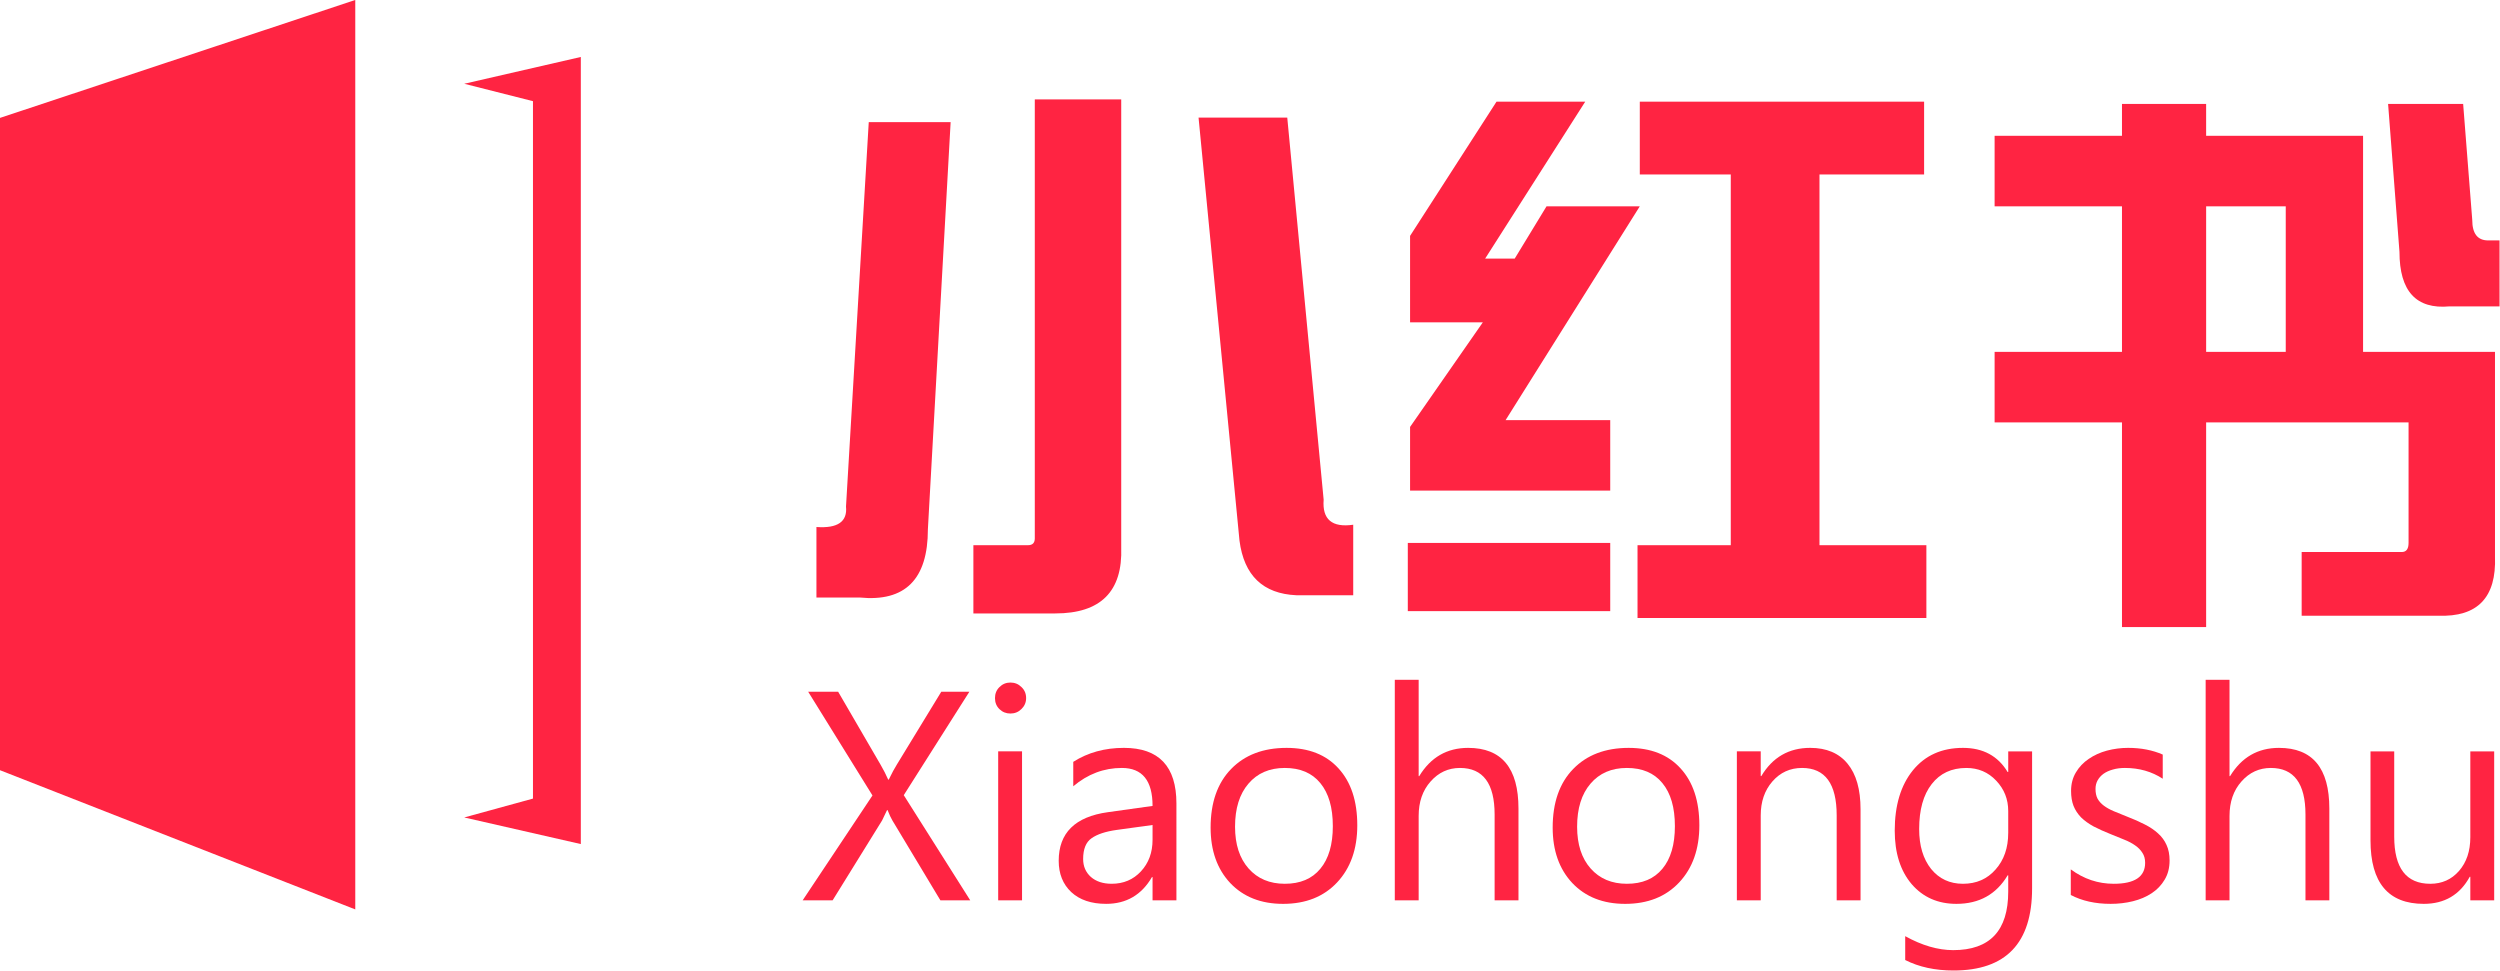 <?xml version="1.0" encoding="UTF-8" standalone="no"?>
<!-- Created with Inkscape (http://www.inkscape.org/) -->

<svg
   version="1.1"
   id="svg1"
   width="1000"
   height="388.279"
   viewBox="0 0 1000 388.279"
   sodipodi:docname="Xiaohongshu (2013).svg"
   inkscape:version="1.3.2 (091e20e, 2023-11-25, custom)"
   xmlns:inkscape="http://www.inkscape.org/namespaces/inkscape"
   xmlns:sodipodi="http://sodipodi.sourceforge.net/DTD/sodipodi-0.dtd"
   xmlns="http://www.w3.org/2000/svg"
   xmlns:svg="http://www.w3.org/2000/svg">
  <defs
     id="defs1" />
  <sodipodi:namedview
     id="namedview1"
     pagecolor="#ffffff"
     bordercolor="#000000"
     borderopacity="0.25"
     inkscape:showpageshadow="2"
     inkscape:pageopacity="0.0"
     inkscape:pagecheckerboard="0"
     inkscape:deskcolor="#d1d1d1"
     inkscape:zoom="0.73500001"
     inkscape:cx="499.99999"
     inkscape:cy="193.87755"
     inkscape:window-width="1366"
     inkscape:window-height="705"
     inkscape:window-x="-8"
     inkscape:window-y="-8"
     inkscape:window-maximized="1"
     inkscape:current-layer="svg1" />
  <g
     inkscape:label="Image"
     id="g1"
     transform="matrix(2.368,0,0,2.368,-106.206,-89.409)"
     style="stroke-width:0.422">
    <path
       style="font-variation-settings:normal;opacity:1;vector-effect:none;fill:#ff2442;fill-opacity:1;stroke:none;stroke-width:23.223;stroke-linecap:butt;stroke-linejoin:miter;stroke-miterlimit:4;stroke-dasharray:none;stroke-dashoffset:0;stroke-opacity:1;-inkscape-stroke:none;stop-color:#000000;stop-opacity:1"
       d="M 104.863,37.751 V 191.376 L 44.843,167.857 V 57.675 Z"
       id="path1"
       sodipodi:nodetypes="ccccc" />
    <path
       style="font-variation-settings:normal;opacity:1;vector-effect:none;fill:#ff2442;fill-opacity:1;stroke:none;stroke-width:23.223;stroke-linecap:butt;stroke-linejoin:miter;stroke-miterlimit:4;stroke-dasharray:none;stroke-dashoffset:0;stroke-opacity:1;-inkscape-stroke:none;stop-color:#000000;stop-opacity:1"
       d="m 123.268,51.907 11.611,2.941 v 117.806 l -11.611,3.188 19.694,4.495 V 47.379 Z"
       id="path2"
       sodipodi:nodetypes="ccccccc" />
    <g
       id="g6"
       style="stroke-width:0.422">
      <path
         d="m 219.646,54.549 h 14.6 v 75.687 q 0.384,11.142 -11.142,11.142 h -13.831 v -11.526 h 9.221 q 1.153,0 1.153,-1.153 z m 34.578,74.535 -6.916,-71.461 h 14.984 l 6.147,64.546 q -0.384,4.995 4.995,4.226 v 11.91 h -9.605 q -8.452,-0.384 -9.605,-9.221 z m -66.467,-5.763 3.842,-64.93 h 13.831 l -3.842,68.772 q 0,12.679 -11.526,11.526 h -7.3 v -11.91 q 5.379,0.384 4.995,-3.458 z"
         id="text6"
         style="font-size:98.355px;line-height:0;font-family:FZZongYi-M05S;-inkscape-font-specification:FZZongYi-M05S;letter-spacing:0px;word-spacing:0px;fill:#ff2442;fill-rule:evenodd;stroke-width:2.533;stroke-linecap:round;paint-order:stroke fill markers"
         aria-label="小" />
      <path
         d="M 283.039,77.601 297.638,54.933 h 14.984 l -16.905,26.51 h 4.995 l 5.379,-8.837 h 15.752 L 299.175,108.721 h 17.673 v 11.91 H 283.039 V 109.874 l 12.294,-17.673 h -12.294 z m 54.172,52.251 V 67.228 H 321.843 V 54.933 h 48.025 V 67.228 H 352.195 v 62.625 h 18.057 v 12.294 h -48.793 v -12.294 z m -54.556,11.142 v -11.526 h 34.194 v 11.526 z"
         id="text5"
         style="font-size:98.355px;line-height:0;font-family:FZZongYi-M05S;-inkscape-font-specification:FZZongYi-M05S;letter-spacing:0px;word-spacing:0px;fill:#ff2442;fill-rule:evenodd;stroke-width:2.533;stroke-linecap:round;paint-order:stroke fill markers"
         aria-label="红" />
      <path
         d="m 381.778,60.696 h 21.515 V 55.317 h 14.215 v 5.379 h 26.51 v 36.499 h 22.284 v 34.578 q 0.384,10.373 -9.605,9.989 h -23.052 v -10.758 h 16.905 q 1.153,0 1.153,-1.537 V 109.106 h -34.194 v 34.578 H 403.293 V 109.106 H 381.778 V 97.195 h 21.515 V 72.606 h -21.515 z m 68.388,19.594 -1.921,-24.973 h 12.679 l 1.537,19.594 q 0,3.458 2.689,3.458 h 1.921 v 11.142 h -8.452 q -8.452,0.768 -8.452,-9.221 z M 430.956,97.195 V 72.606 h -13.447 v 24.589 z"
         id="text4"
         style="font-size:98.355px;line-height:0;font-family:FZZongYi-M05S;-inkscape-font-specification:FZZongYi-M05S;letter-spacing:0px;word-spacing:0px;fill:#ff2442;fill-rule:evenodd;stroke-width:2.533;stroke-linecap:round;paint-order:stroke fill markers"
         aria-label="书" />
    </g>
    <g
       id="g17"
       style="stroke-width:0.422">
      <path
         d="m 208.745,189.846 h -5.039 l -8.111,-13.494 q -0.369,-0.614 -0.811,-1.745 h -0.098 q -0.246,0.565 -0.836,1.745 l -8.357,13.494 h -5.063 l 11.798,-17.721 -10.864,-17.525 h 5.063 l 7.202,12.388 q 0.713,1.229 1.254,2.458 h 0.098 q 0.787,-1.622 1.376,-2.556 l 7.497,-12.289 h 4.744 l -11.085,17.475 z"
         id="text17"
         style="font-size:50.337px;line-height:0;font-family:'Segoe UI';-inkscape-font-specification:'Segoe UI';letter-spacing:-0.1px;word-spacing:0px;fill:#ff2442;fill-rule:evenodd;stroke-width:2.533;stroke-linecap:round;paint-order:stroke fill markers"
         aria-label="X" />
      <path
         d="m 215.527,158.287 q -1.081,0 -1.843,-0.737 -0.762,-0.737 -0.762,-1.868 0,-1.131 0.762,-1.868 0.762,-0.762 1.843,-0.762 1.106,0 1.868,0.762 0.787,0.737 0.787,1.868 0,1.081 -0.787,1.843 -0.762,0.762 -1.868,0.762 z m 1.966,31.559 h -4.031 v -25.169 h 4.031 z"
         id="text16"
         style="font-size:50.337px;line-height:0;font-family:'Segoe UI';-inkscape-font-specification:'Segoe UI';letter-spacing:-0.1px;word-spacing:0px;fill:#ff2442;fill-rule:evenodd;stroke-width:2.533;stroke-linecap:round;paint-order:stroke fill markers"
         aria-label="i" />
      <path
         d="m 243.57,189.846 h -4.031 v -3.933 h -0.098 q -2.63,4.522 -7.742,4.522 -3.761,0 -5.899,-1.991 -2.114,-1.991 -2.114,-5.284 0,-7.054 8.308,-8.209 l 7.546,-1.057 q 0,-6.415 -5.186,-6.415 -4.547,0 -8.209,3.097 v -4.129 q 3.711,-2.36 8.553,-2.36 8.873,0 8.873,9.389 z m -4.031,-12.732 -6.071,0.836 q -2.802,0.393 -4.228,1.401 -1.426,0.983 -1.426,3.515 0,1.843 1.303,3.023 1.327,1.155 3.515,1.155 2.999,0 4.94,-2.089 1.966,-2.114 1.966,-5.334 z"
         id="text15"
         style="font-size:50.337px;line-height:0;font-family:'Segoe UI';-inkscape-font-specification:'Segoe UI';letter-spacing:-0.1px;word-spacing:0px;fill:#ff2442;fill-rule:evenodd;stroke-width:2.533;stroke-linecap:round;paint-order:stroke fill markers"
         aria-label="a" />
      <path
         d="m 261.585,190.436 q -5.579,0 -8.922,-3.515 -3.318,-3.539 -3.318,-9.364 0,-6.341 3.466,-9.905 3.466,-3.564 9.364,-3.564 5.629,0 8.775,3.466 3.171,3.466 3.171,9.61 0,6.022 -3.416,9.659 -3.392,3.613 -9.119,3.613 z m 0.295,-22.957 q -3.883,0 -6.145,2.655 -2.261,2.63 -2.261,7.275 0,4.473 2.286,7.054 2.286,2.581 6.12,2.581 3.908,0 5.997,-2.532 2.114,-2.532 2.114,-7.202 0,-4.719 -2.114,-7.275 -2.089,-2.556 -5.997,-2.556 z"
         id="text14"
         style="font-size:50.337px;line-height:0;font-family:'Segoe UI';-inkscape-font-specification:'Segoe UI';letter-spacing:-0.1px;word-spacing:0px;fill:#ff2442;fill-rule:evenodd;stroke-width:2.533;stroke-linecap:round;paint-order:stroke fill markers"
         aria-label="o" />
      <path
         d="m 301.351,189.846 h -4.031 v -14.501 q 0,-7.865 -5.85,-7.865 -2.949,0 -4.965,2.286 -2.015,2.261 -2.015,5.825 v 14.256 h -4.031 V 152.585 h 4.031 v 16.271 h 0.098 q 2.9,-4.768 8.258,-4.768 8.504,0 8.504,10.249 z"
         id="text13"
         style="font-size:50.337px;line-height:0;font-family:'Segoe UI';-inkscape-font-specification:'Segoe UI';letter-spacing:-0.1px;word-spacing:0px;fill:#ff2442;fill-rule:evenodd;stroke-width:2.533;stroke-linecap:round;paint-order:stroke fill markers"
         aria-label="h" />
      <path
         d="m 319.366,190.436 q -5.579,0 -8.922,-3.515 -3.318,-3.539 -3.318,-9.364 0,-6.341 3.466,-9.905 3.466,-3.564 9.364,-3.564 5.629,0 8.775,3.466 3.171,3.466 3.171,9.61 0,6.022 -3.416,9.659 -3.392,3.613 -9.119,3.613 z m 0.295,-22.957 q -3.883,0 -6.145,2.655 -2.261,2.63 -2.261,7.275 0,4.473 2.286,7.054 2.286,2.581 6.12,2.581 3.908,0 5.997,-2.532 2.114,-2.532 2.114,-7.202 0,-4.719 -2.114,-7.275 -2.089,-2.556 -5.997,-2.556 z"
         id="text12"
         style="font-size:50.337px;line-height:0;font-family:'Segoe UI';-inkscape-font-specification:'Segoe UI';letter-spacing:-0.1px;word-spacing:0px;fill:#ff2442;fill-rule:evenodd;stroke-width:2.533;stroke-linecap:round;paint-order:stroke fill markers"
         aria-label="o" />
      <path
         d="m 359.132,189.846 h -4.031 v -14.354 q 0,-8.013 -5.85,-8.013 -3.023,0 -5.014,2.286 -1.966,2.261 -1.966,5.727 v 14.354 h -4.031 v -25.169 h 4.031 v 4.178 h 0.098 q 2.851,-4.768 8.258,-4.768 4.129,0 6.317,2.679 2.188,2.655 2.188,7.693 z"
         id="text11"
         style="font-size:50.337px;line-height:0;font-family:'Segoe UI';-inkscape-font-specification:'Segoe UI';letter-spacing:-0.1px;word-spacing:0px;fill:#ff2442;fill-rule:evenodd;stroke-width:2.533;stroke-linecap:round;paint-order:stroke fill markers"
         aria-label="n" />
      <path
         d="m 388.109,187.831 q 0,13.862 -13.273,13.862 -4.67,0 -8.16,-1.77 v -4.031 q 4.252,2.36 8.111,2.36 9.291,0 9.291,-9.881 v -2.753 h -0.098 q -2.876,4.817 -8.652,4.817 -4.695,0 -7.57,-3.343 -2.851,-3.367 -2.851,-9.02 0,-6.415 3.072,-10.2 3.097,-3.785 8.455,-3.785 5.088,0 7.546,4.08 h 0.098 v -3.49 h 4.031 z m -4.031,-9.364 V 174.755 q 0,-2.999 -2.04,-5.137 -2.015,-2.138 -5.039,-2.138 -3.736,0 -5.85,2.728 -2.114,2.704 -2.114,7.595 0,4.203 2.015,6.735 2.04,2.507 5.383,2.507 3.392,0 5.506,-2.409 2.138,-2.409 2.138,-6.169 z"
         id="text10"
         style="font-size:50.337px;line-height:0;font-family:'Segoe UI';-inkscape-font-specification:'Segoe UI';letter-spacing:-0.1px;word-spacing:0px;fill:#ff2442;fill-rule:evenodd;stroke-width:2.533;stroke-linecap:round;paint-order:stroke fill markers"
         aria-label="g" />
      <path
         d="m 394.645,188.937 v -4.326 q 3.294,2.433 7.251,2.433 5.309,0 5.309,-3.539 0,-1.008 -0.467,-1.696 -0.442,-0.713 -1.229,-1.254 -0.762,-0.541 -1.819,-0.959 -1.032,-0.442 -2.237,-0.909 -1.671,-0.664 -2.949,-1.327 -1.254,-0.688 -2.114,-1.524 -0.836,-0.86 -1.278,-1.942 -0.418,-1.081 -0.418,-2.532 0,-1.77 0.811,-3.122 0.811,-1.376 2.163,-2.286 1.352,-0.934 3.072,-1.401 1.745,-0.467 3.588,-0.467 3.269,0 5.85,1.131 v 4.08 q -2.777,-1.819 -6.39,-1.819 -1.131,0 -2.04,0.27 -0.909,0.246 -1.573,0.713 -0.639,0.467 -1.008,1.131 -0.344,0.639 -0.344,1.426 0,0.983 0.344,1.647 0.369,0.664 1.057,1.18 0.688,0.516 1.671,0.934 0.983,0.418 2.237,0.909 1.671,0.639 2.999,1.327 1.327,0.664 2.261,1.524 0.934,0.836 1.426,1.942 0.516,1.106 0.516,2.63 0,1.868 -0.836,3.244 -0.811,1.376 -2.188,2.286 -1.376,0.909 -3.171,1.352 -1.794,0.442 -3.761,0.442 -3.883,0 -6.735,-1.499 z"
         id="text9"
         style="font-size:50.337px;line-height:0;font-family:'Segoe UI';-inkscape-font-specification:'Segoe UI';letter-spacing:-0.1px;word-spacing:0px;fill:#ff2442;fill-rule:evenodd;stroke-width:2.533;stroke-linecap:round;paint-order:stroke fill markers"
         aria-label="s" />
      <path
         d="m 438.32,189.846 h -4.031 v -14.501 q 0,-7.865 -5.85,-7.865 -2.949,0 -4.965,2.286 -2.015,2.261 -2.015,5.825 v 14.256 h -4.031 V 152.585 h 4.031 v 16.271 h 0.098 q 2.9,-4.768 8.258,-4.768 8.504,0 8.504,10.249 z"
         id="text8"
         style="font-size:50.337px;line-height:0;font-family:'Segoe UI';-inkscape-font-specification:'Segoe UI';letter-spacing:-0.1px;word-spacing:0px;fill:#ff2442;fill-rule:evenodd;stroke-width:2.533;stroke-linecap:round;paint-order:stroke fill markers"
         aria-label="h" />
      <path
         d="m 466.166,189.846 h -4.031 v -3.982 h -0.098 q -2.507,4.572 -7.767,4.572 -8.996,0 -8.996,-10.716 v -15.042 h 4.006 v 14.403 q 0,7.964 6.096,7.964 2.949,0 4.842,-2.163 1.917,-2.188 1.917,-5.702 v -14.501 h 4.031 z"
         id="text7"
         style="font-size:50.337px;line-height:0;font-family:'Segoe UI';-inkscape-font-specification:'Segoe UI';letter-spacing:-0.1px;word-spacing:0px;fill:#ff2442;fill-rule:evenodd;stroke-width:2.533;stroke-linecap:round;paint-order:stroke fill markers"
         aria-label="u" />
    </g>
  </g>
</svg>

